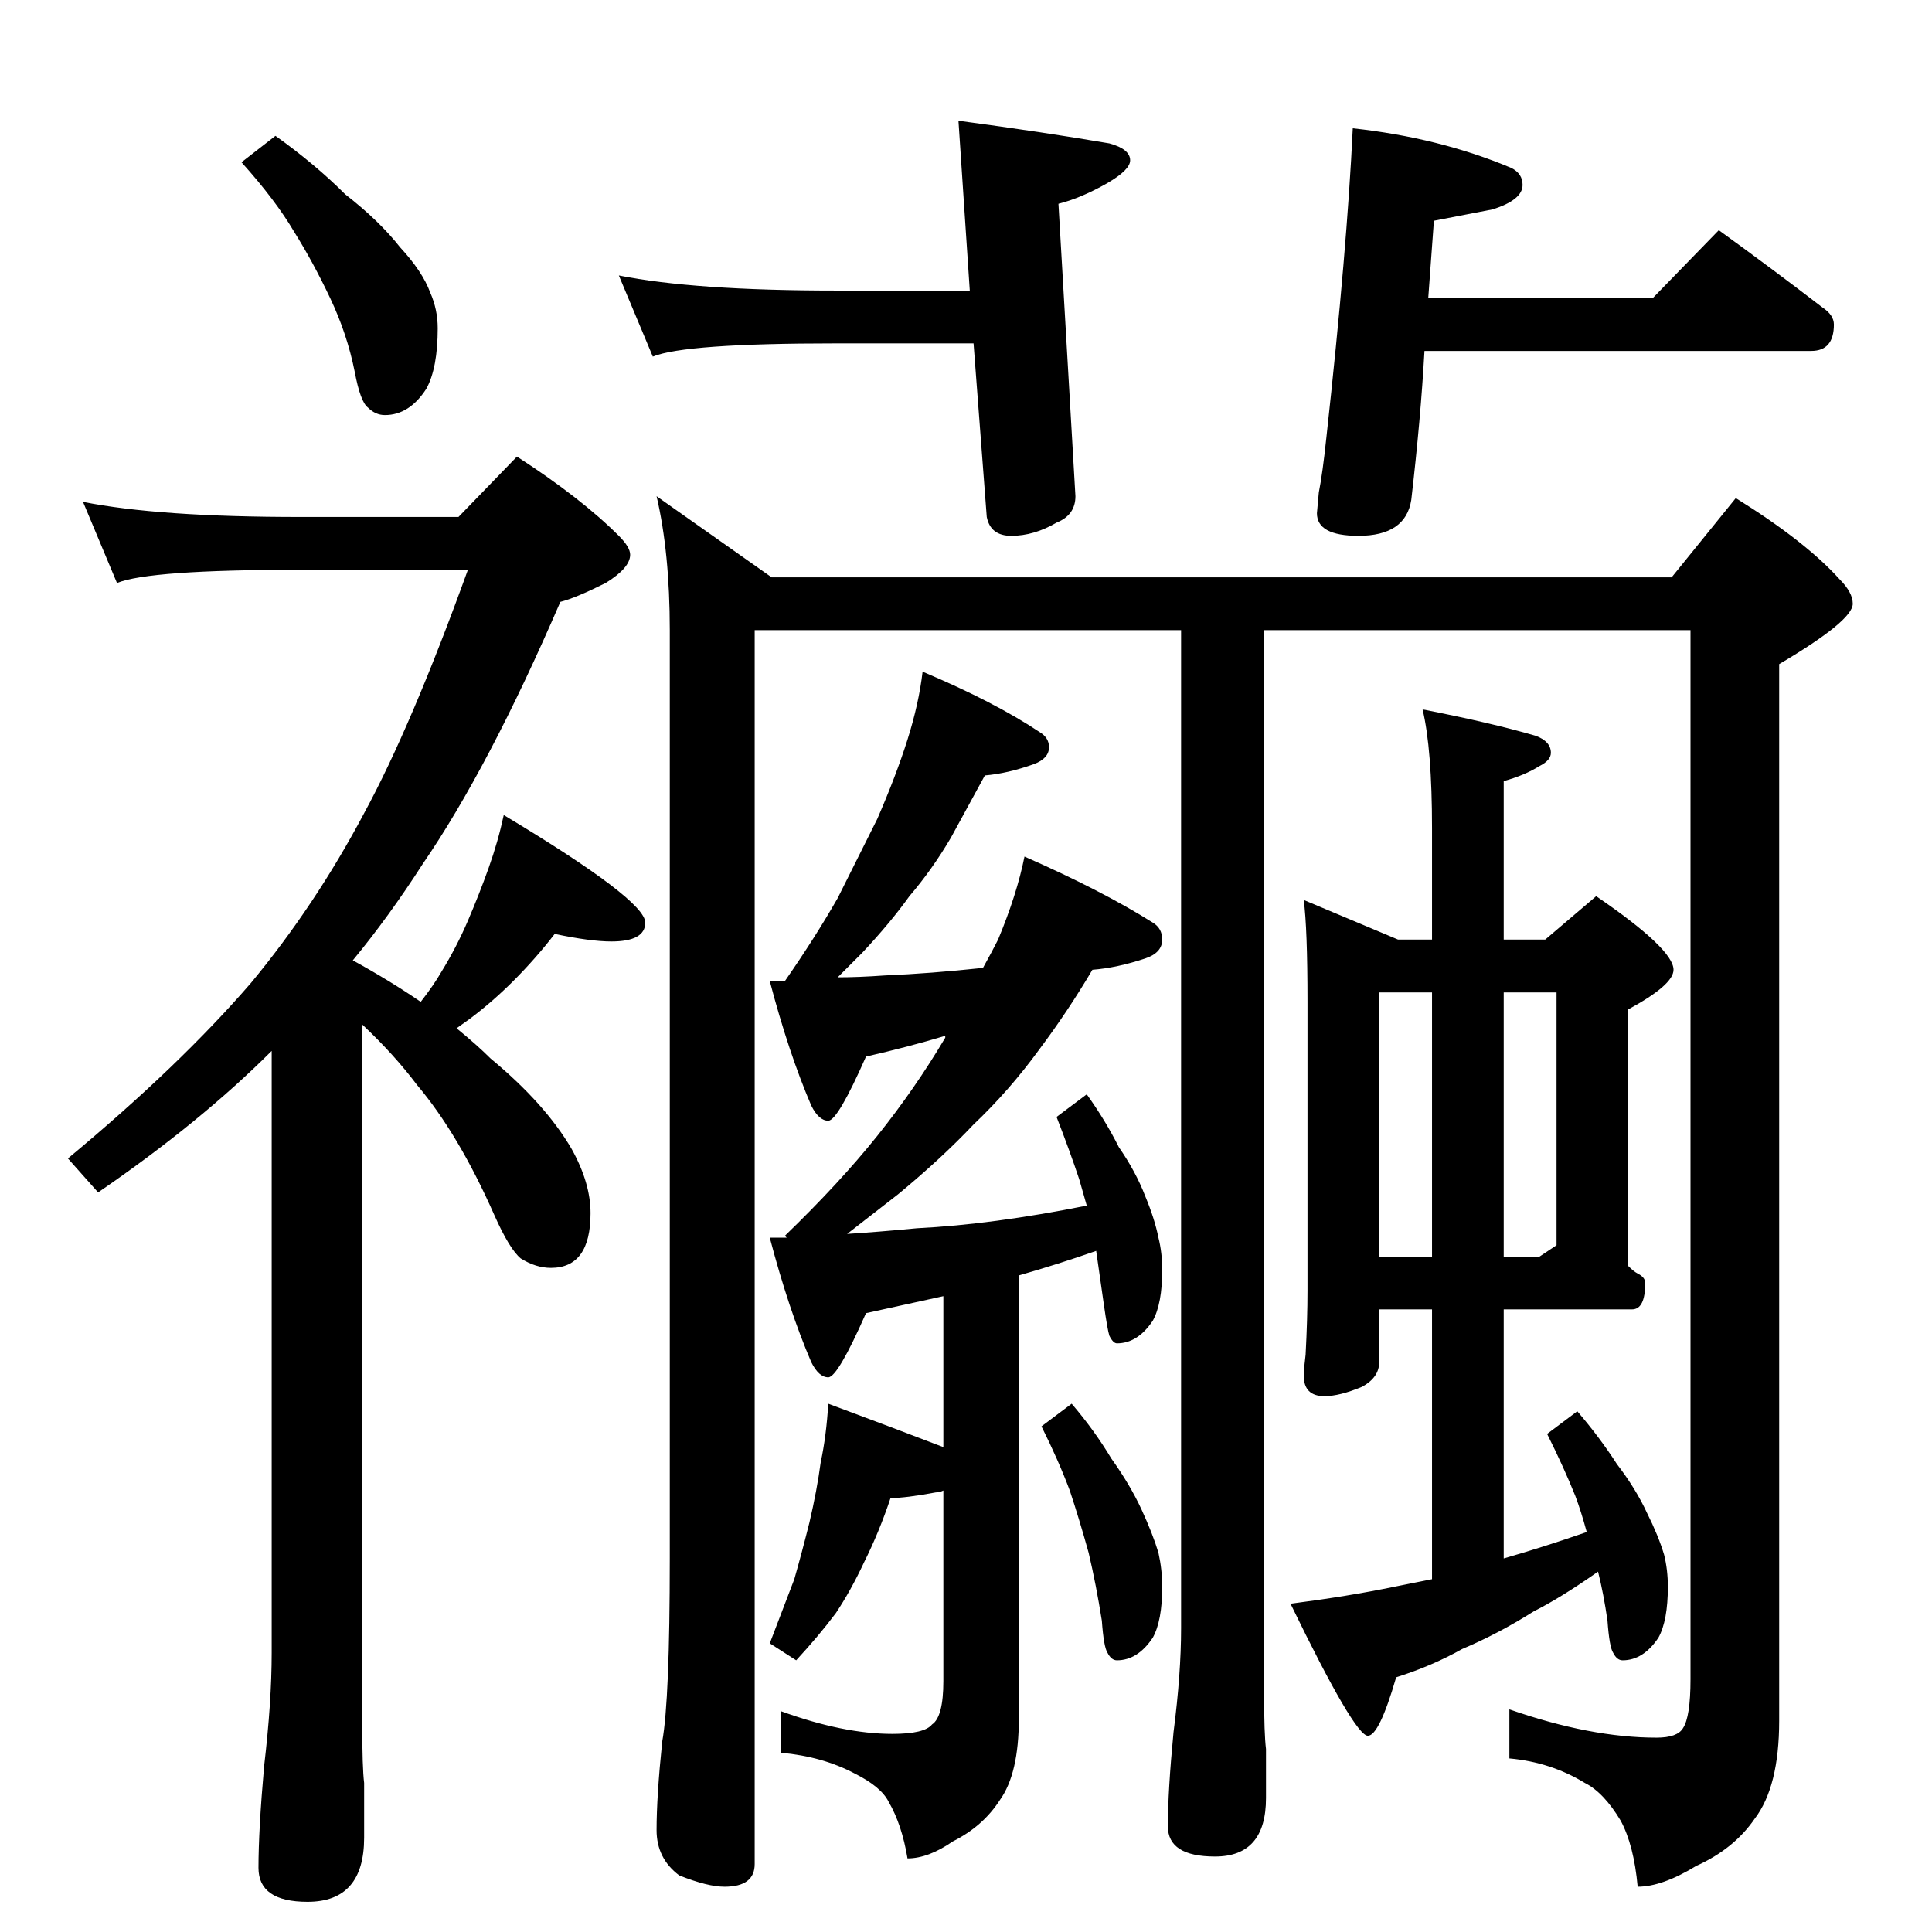 <?xml version="1.0" standalone="no"?>
<!DOCTYPE svg PUBLIC "-//W3C//DTD SVG 1.1//EN" "http://www.w3.org/Graphics/SVG/1.1/DTD/svg11.dtd" >
<svg xmlns="http://www.w3.org/2000/svg" xmlns:xlink="http://www.w3.org/1999/xlink" version="1.1" viewBox="0 -204 1024 1024">
  <g transform="matrix(1 0 0 -1 0 820)">
   <path fill="currentColor"
d="M146 952q21 -15 37 -31q18 -14 29 -28q12 -13 16 -24q4 -9 4 -19q0 -21 -6 -32q-9 -14 -22 -14q-5 0 -9 4q-4 3 -7 19q-4 20 -13 39t-19 35q-10 17 -28 37zM44 758q40 -8 115 -8h84l31 32q34 -22 54 -42q6 -6 6 -10q0 -7 -13 -15q-16 -8 -24 -10q-38 -88 -73 -139
q-18 -28 -37 -51q20 -11 36 -22q7 9 11 16q8 13 14 27t11 28t8 28q75 -45 75 -57q0 -10 -18 -10q-11 0 -30 4q-10 -13 -22 -25q-11 -11 -23 -20l-7 -5q11 -9 18 -16q29 -24 43 -48q10 -18 10 -34q0 -29 -21 -29q-8 0 -16 5q-6 5 -14 23q-19 43 -41 69q-12 16 -29 32v-371
q0 -23 1 -31v-29q0 -34 -30 -34q-26 0 -26 18q0 20 3 54q4 34 4 60v319q-38 -38 -92 -75l-16 18q59 49 97 93q34 41 60 90q25 46 55 129h-89q-80 0 -97 -7zM348 761l61 -43h477l34 42q37 -23 55 -43q7 -7 7 -13q0 -9 -39 -32v-560q0 -35 -13 -52q-11 -16 -31 -25
q-18 -11 -31 -11q-2 22 -9 35q-9 15 -19 20q-18 11 -40 13v26q43 -15 78 -15q11 0 14 5q4 6 4 26v556h-226v-564q0 -21 1 -29v-26q0 -31 -27 -31q-25 0 -25 16q0 19 3 50q4 31 4 55v529h-226v-654q0 -12 -16 -12q-9 0 -24 6q-12 9 -12 24q0 18 3 47q4 22 4 97v492
q0 41 -7 71zM489 668q38 -16 62 -32q5 -3 5 -8q0 -6 -8 -9q-14 -5 -26 -6l-18 -33q-10 -17 -22 -31q-10 -14 -25 -30l-13 -13q11 0 25 1q24 1 52 4q5 9 8 15q10 24 14 44q41 -18 68 -35q5 -3 5 -9q0 -7 -9 -10q-15 -5 -28 -6q-13 -22 -28 -42q-16 -22 -35 -40
q-17 -18 -40 -37l-27 -21q16 1 37 3q40 2 90 12l-4 14q-5 15 -12 33l16 12q10 -14 17 -28q9 -13 14 -26q5 -12 7 -22q2 -8 2 -17q0 -18 -5 -27q-8 -12 -19 -12q-2 0 -4 4q-1 3 -3 17l-4 28q-20 -7 -41 -13v-235q0 -29 -10 -43q-9 -14 -25 -22q-13 -9 -24 -9q-3 18 -10 30
q-4 8 -18 15q-17 9 -39 11v22q33 -12 59 -12q17 0 21 5q6 4 6 23v101q-2 -1 -4 -1q-16 -3 -24 -3q-6 -18 -14 -34q-7 -15 -15 -27q-9 -12 -21 -25l-14 9l13 34q4 14 8 30q4 17 6 32q3 14 4 31q35 -13 61 -23v80l-41 -9q-15 -34 -20 -34t-9 8q-12 28 -22 66h9l-1 1
q29 28 49 53t36 52v1q-20 -6 -42 -11q-15 -34 -20 -34t-9 8q-12 28 -22 66h8q16 23 28 44l21 42q10 23 16 42t8 36zM568 280q12 -14 21 -29q10 -14 16 -27t9 -23q2 -9 2 -18q0 -18 -5 -27q-8 -12 -19 -12q-3 0 -5 4q-2 3 -3 17q-3 19 -7 36q-5 18 -10 33q-6 16 -15 34z
M691 547l50 -21h18v59q0 42 -5 63q36 -7 60 -14q8 -3 8 -9q0 -4 -6 -7q-8 -5 -19 -8v-84h22l27 23q41 -28 41 -39q0 -8 -24 -21v-136q3 -3 5 -4q4 -2 4 -5q0 -14 -7 -14h-68v-132q21 6 44 14q-3 11 -6 19q-6 15 -15 33l16 12q12 -14 21 -28q10 -13 16 -26q6 -12 9 -22
q2 -8 2 -17q0 -18 -5 -27q-8 -12 -19 -12q-3 0 -5 4q-2 3 -3 17q-2 14 -5 26q-20 -14 -34 -21q-19 -12 -38 -20q-16 -9 -35 -15q-9 -31 -15 -31q-7 0 -41 70q31 4 55 9l20 4v143h-28v-28q0 -8 -9 -13q-12 -5 -20 -5q-11 0 -11 11q0 3 1 11q1 19 1 34v153q0 39 -2 54z
M731 358h28v140h-28v-140zM797 498v-140h19l9 6v134h-28zM508 960q45 -6 80 -12q11 -3 11 -9q0 -5 -12 -12q-14 -8 -26 -11l9 -155q0 -10 -10 -14q-12 -7 -24 -7q-11 0 -13 10l-7 92h-73q-80 0 -97 -7l-18 43q40 -8 115 -8h71zM717 956q46 -5 84 -21q6 -3 6 -9q0 -8 -16 -13
l-31 -6l-3 -41h119l35 36q29 -21 55 -41q6 -4 6 -9q0 -14 -12 -14h-205q-2 -36 -7 -79q-3 -19 -28 -19q-22 0 -22 12l1 11q2 10 4 29q11 100 14 164z" />
  </g>

</svg>
